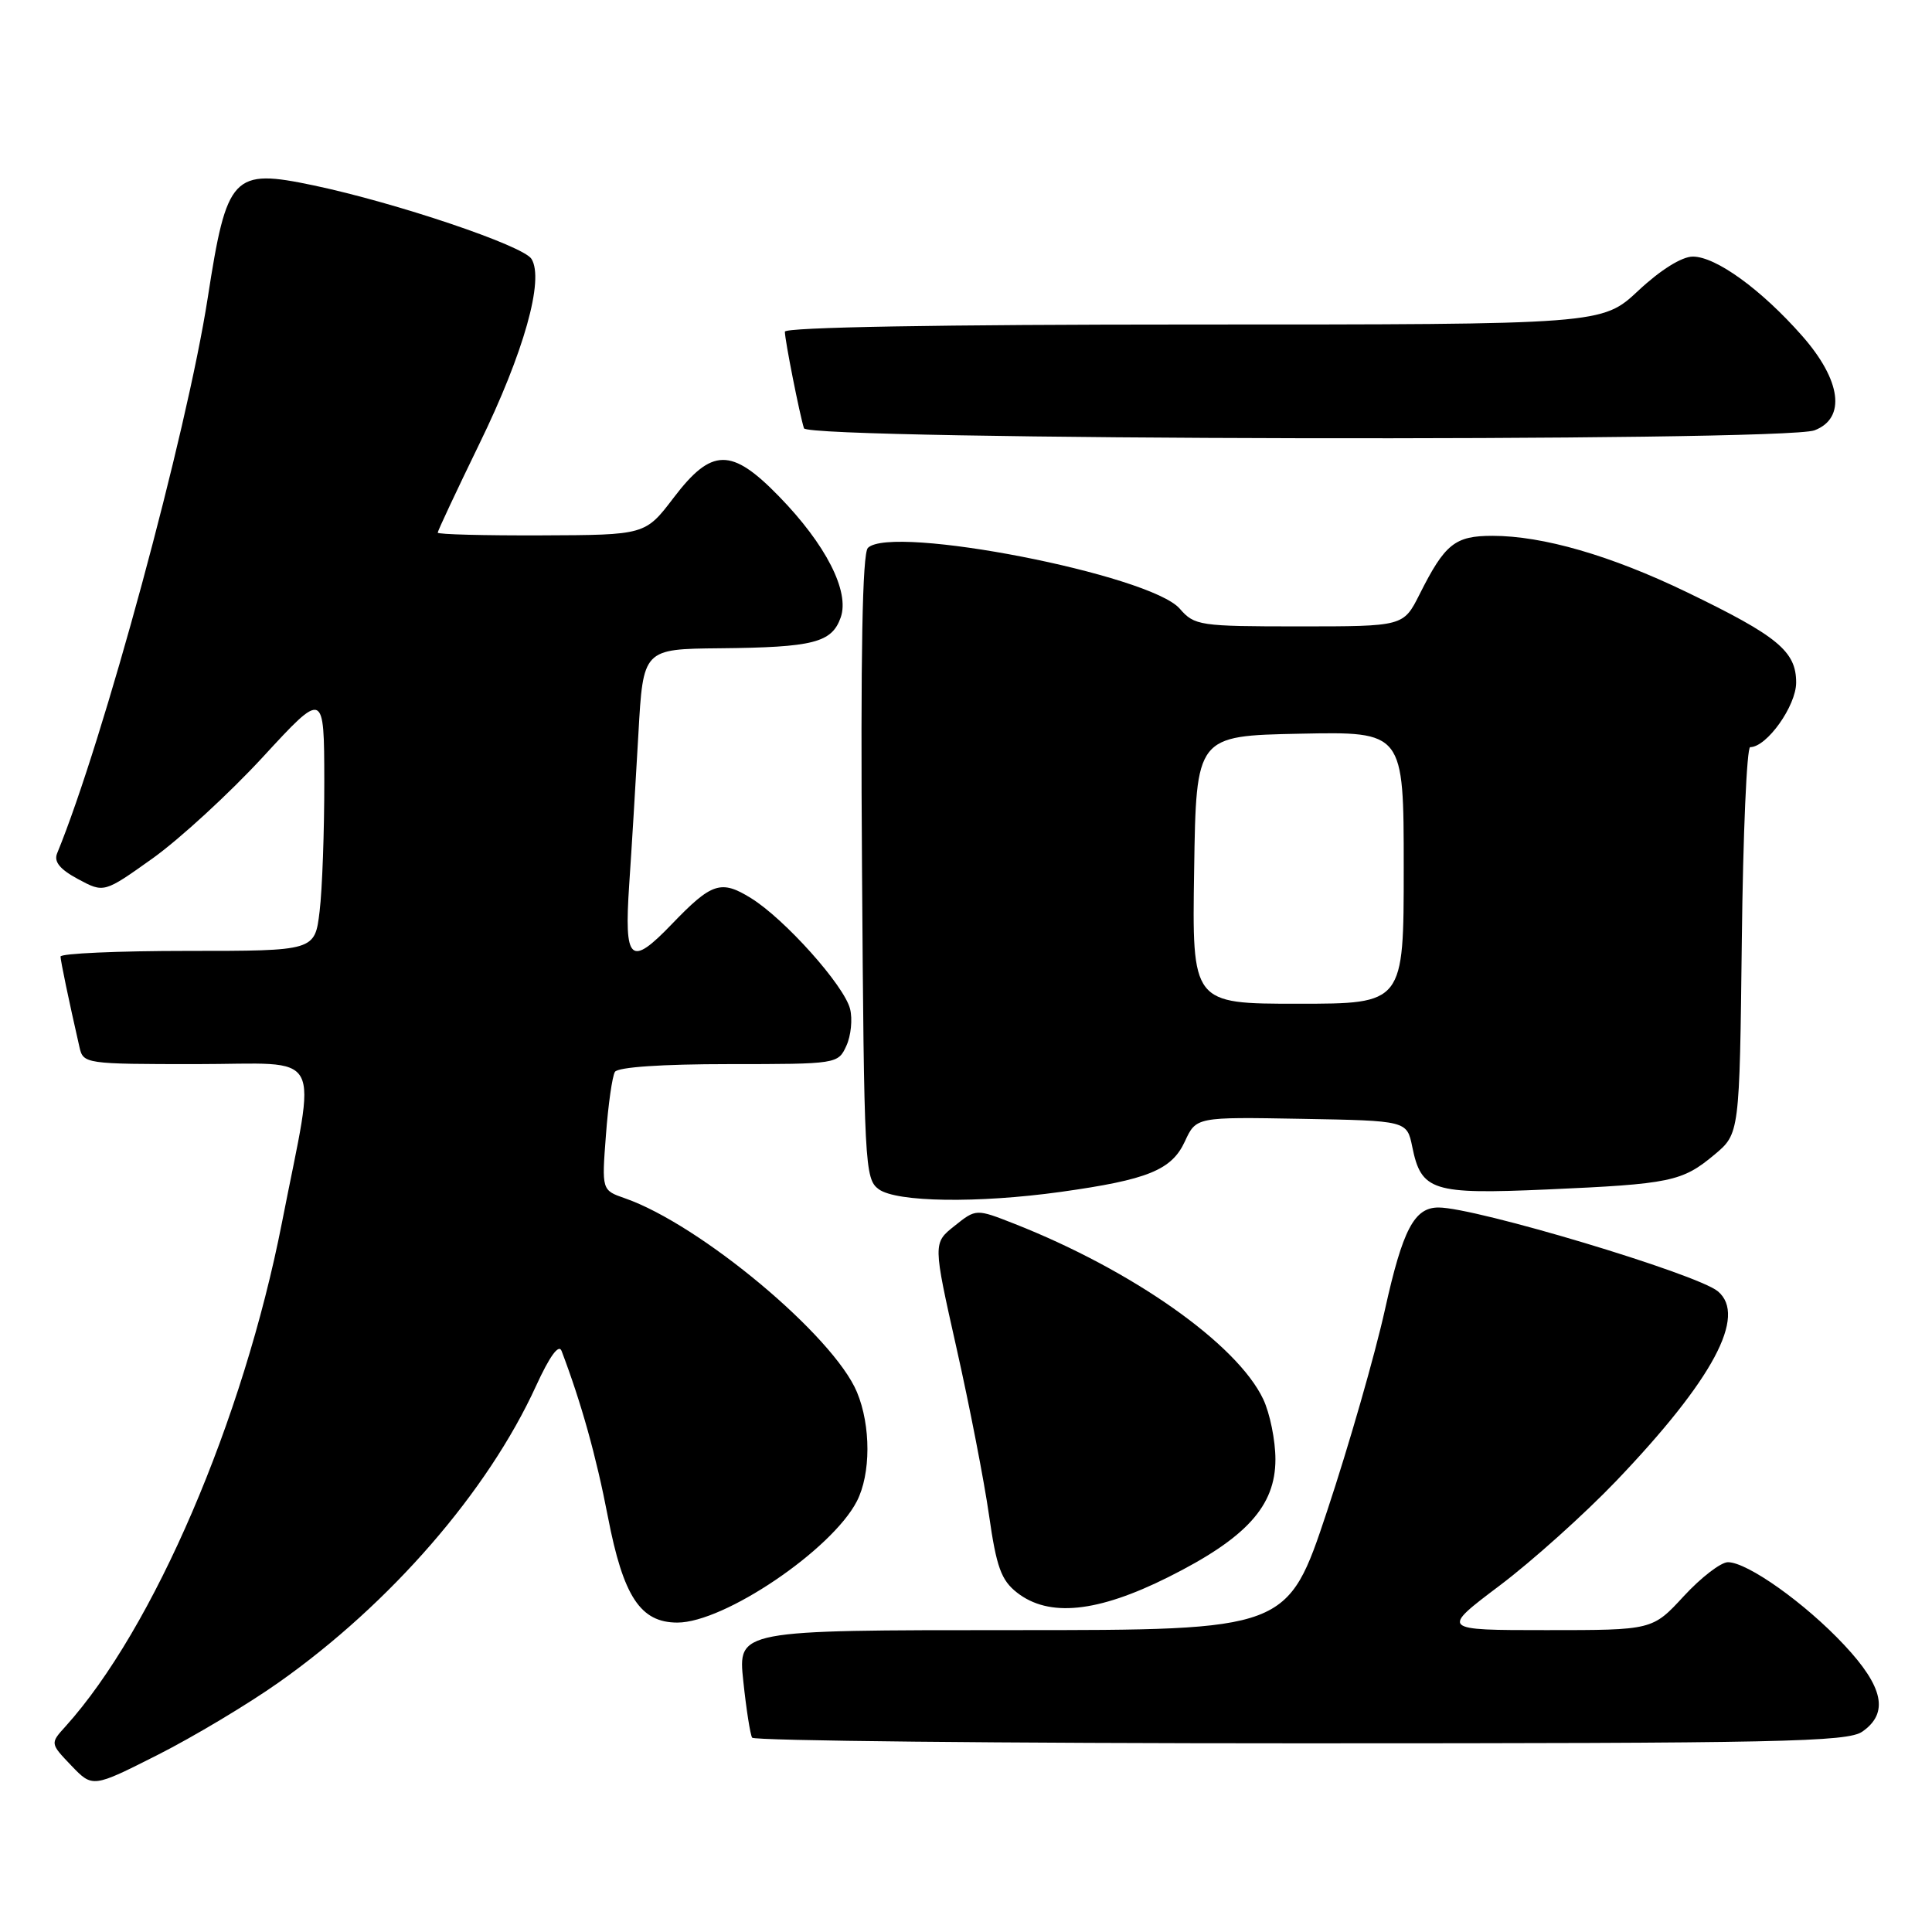 <?xml version="1.0" encoding="UTF-8" standalone="no"?>
<!DOCTYPE svg PUBLIC "-//W3C//DTD SVG 1.1//EN" "http://www.w3.org/Graphics/SVG/1.1/DTD/svg11.dtd" >
<svg xmlns="http://www.w3.org/2000/svg" xmlns:xlink="http://www.w3.org/1999/xlink" version="1.1" viewBox="0 0 256 256">
 <g >
 <path fill="currentColor"
d=" M 36.95 222.92 C 51.76 212.47 64.64 197.62 71.03 183.64 C 72.83 179.71 74.04 178.04 74.41 179.00 C 77.01 185.84 79.00 192.93 80.55 200.99 C 82.59 211.56 84.86 215.00 89.76 215.00 C 95.96 215.00 110.20 205.37 113.53 198.94 C 115.40 195.32 115.41 188.92 113.55 184.46 C 110.43 177.00 92.79 162.26 82.81 158.78 C 79.73 157.71 79.73 157.71 80.29 150.39 C 80.59 146.36 81.13 142.60 81.48 142.03 C 81.87 141.40 87.71 141.00 96.58 141.00 C 110.92 141.00 111.05 140.98 112.15 138.57 C 112.76 137.24 112.98 135.04 112.64 133.69 C 111.86 130.58 103.97 121.76 99.50 119.00 C 95.54 116.55 94.31 116.95 89.05 122.42 C 83.51 128.19 82.69 127.44 83.37 117.25 C 83.70 112.44 84.24 103.44 84.59 97.25 C 85.22 86.00 85.22 86.00 95.36 85.90 C 107.80 85.78 110.22 85.16 111.40 81.81 C 112.61 78.37 109.43 72.14 103.20 65.75 C 96.91 59.29 94.30 59.33 89.27 65.94 C 85.50 70.89 85.50 70.89 71.75 70.94 C 64.19 70.97 58.00 70.81 58.00 70.58 C 58.00 70.35 60.48 65.06 63.51 58.83 C 69.43 46.69 72.14 37.03 70.42 34.30 C 69.31 32.54 52.52 26.88 41.58 24.57 C 30.82 22.31 30.06 23.12 27.52 39.50 C 24.74 57.40 13.68 98.20 7.57 113.07 C 7.11 114.18 7.93 115.19 10.35 116.49 C 13.78 118.33 13.78 118.33 20.25 113.72 C 23.81 111.17 30.38 105.14 34.84 100.30 C 42.95 91.50 42.95 91.50 42.97 103.50 C 42.98 110.10 42.70 117.86 42.35 120.75 C 41.72 126.00 41.72 126.00 24.86 126.00 C 15.59 126.00 8.01 126.34 8.02 126.75 C 8.05 127.42 9.08 132.39 10.53 138.75 C 11.03 140.96 11.30 141.00 26.03 141.00 C 43.24 141.00 41.94 138.59 37.36 162.00 C 32.23 188.17 20.34 215.84 8.68 228.76 C 6.64 231.01 6.64 231.01 9.45 233.95 C 12.27 236.89 12.27 236.89 20.88 232.54 C 25.62 230.14 32.85 225.82 36.95 222.92 Z  M 246.78 229.44 C 250.30 226.98 249.58 223.53 244.37 217.97 C 239.21 212.45 231.55 207.00 228.96 207.00 C 228.02 207.00 225.39 209.03 223.11 211.50 C 218.96 216.00 218.96 216.00 204.92 216.00 C 190.88 216.00 190.88 216.00 198.72 210.09 C 203.03 206.84 209.98 200.60 214.17 196.22 C 226.98 182.81 231.52 174.34 227.62 171.10 C 224.83 168.79 195.54 160.00 190.61 160.00 C 187.40 160.00 185.87 162.90 183.52 173.50 C 182.18 179.55 178.72 191.59 175.84 200.25 C 170.60 216.00 170.60 216.00 134.19 216.00 C 97.77 216.00 97.77 216.00 98.49 222.75 C 98.88 226.46 99.41 229.84 99.66 230.25 C 99.91 230.66 132.62 231.00 172.34 231.00 C 236.08 231.00 244.82 230.82 246.78 229.44 Z  M 154.80 208.98 C 165.15 203.80 169.00 199.57 169.00 193.37 C 169.00 190.86 168.27 187.27 167.38 185.39 C 163.91 178.08 150.06 168.32 134.42 162.16 C 129.33 160.16 129.33 160.16 126.48 162.44 C 123.62 164.71 123.62 164.71 126.74 178.61 C 128.46 186.25 130.40 196.22 131.05 200.77 C 132.03 207.63 132.66 209.38 134.75 211.02 C 138.97 214.33 145.41 213.68 154.80 208.98 Z  M 140.57 157.93 C 152.09 156.32 155.25 155.04 157.00 151.25 C 158.50 148.00 158.50 148.00 172.46 148.25 C 186.42 148.50 186.42 148.50 187.13 151.95 C 188.32 157.82 189.78 158.28 205.00 157.61 C 221.33 156.89 222.90 156.57 227.16 153.01 C 230.50 150.22 230.50 150.22 230.80 124.61 C 230.96 110.52 231.46 99.00 231.91 99.00 C 234.11 99.00 238.00 93.53 238.00 90.44 C 238.00 86.30 235.57 84.29 223.50 78.46 C 213.45 73.61 204.44 71.00 197.76 71.00 C 192.78 71.00 191.46 72.06 188.10 78.75 C 185.96 83.00 185.96 83.00 172.16 83.00 C 158.92 83.00 158.28 82.90 156.32 80.65 C 152.40 76.14 118.14 69.46 115.00 72.60 C 114.27 73.33 114.02 86.68 114.22 114.91 C 114.49 154.42 114.58 156.22 116.44 157.58 C 118.80 159.30 129.56 159.46 140.57 157.93 Z  M 240.43 57.02 C 244.64 55.42 243.98 50.39 238.78 44.49 C 233.39 38.37 227.37 34.00 224.31 34.00 C 222.85 34.00 220.03 35.76 217.10 38.50 C 212.29 43.00 212.29 43.00 158.15 43.00 C 124.58 43.00 104.00 43.36 104.00 43.95 C 104.00 45.08 105.96 54.95 106.53 56.75 C 107.04 58.33 236.31 58.59 240.43 57.02 Z  M 158.23 115.25 C 158.50 97.50 158.50 97.50 172.25 97.22 C 186.00 96.94 186.00 96.94 186.00 114.97 C 186.00 133.00 186.00 133.00 171.98 133.00 C 157.95 133.00 157.95 133.00 158.23 115.25 Z "/>
</g>
</svg>